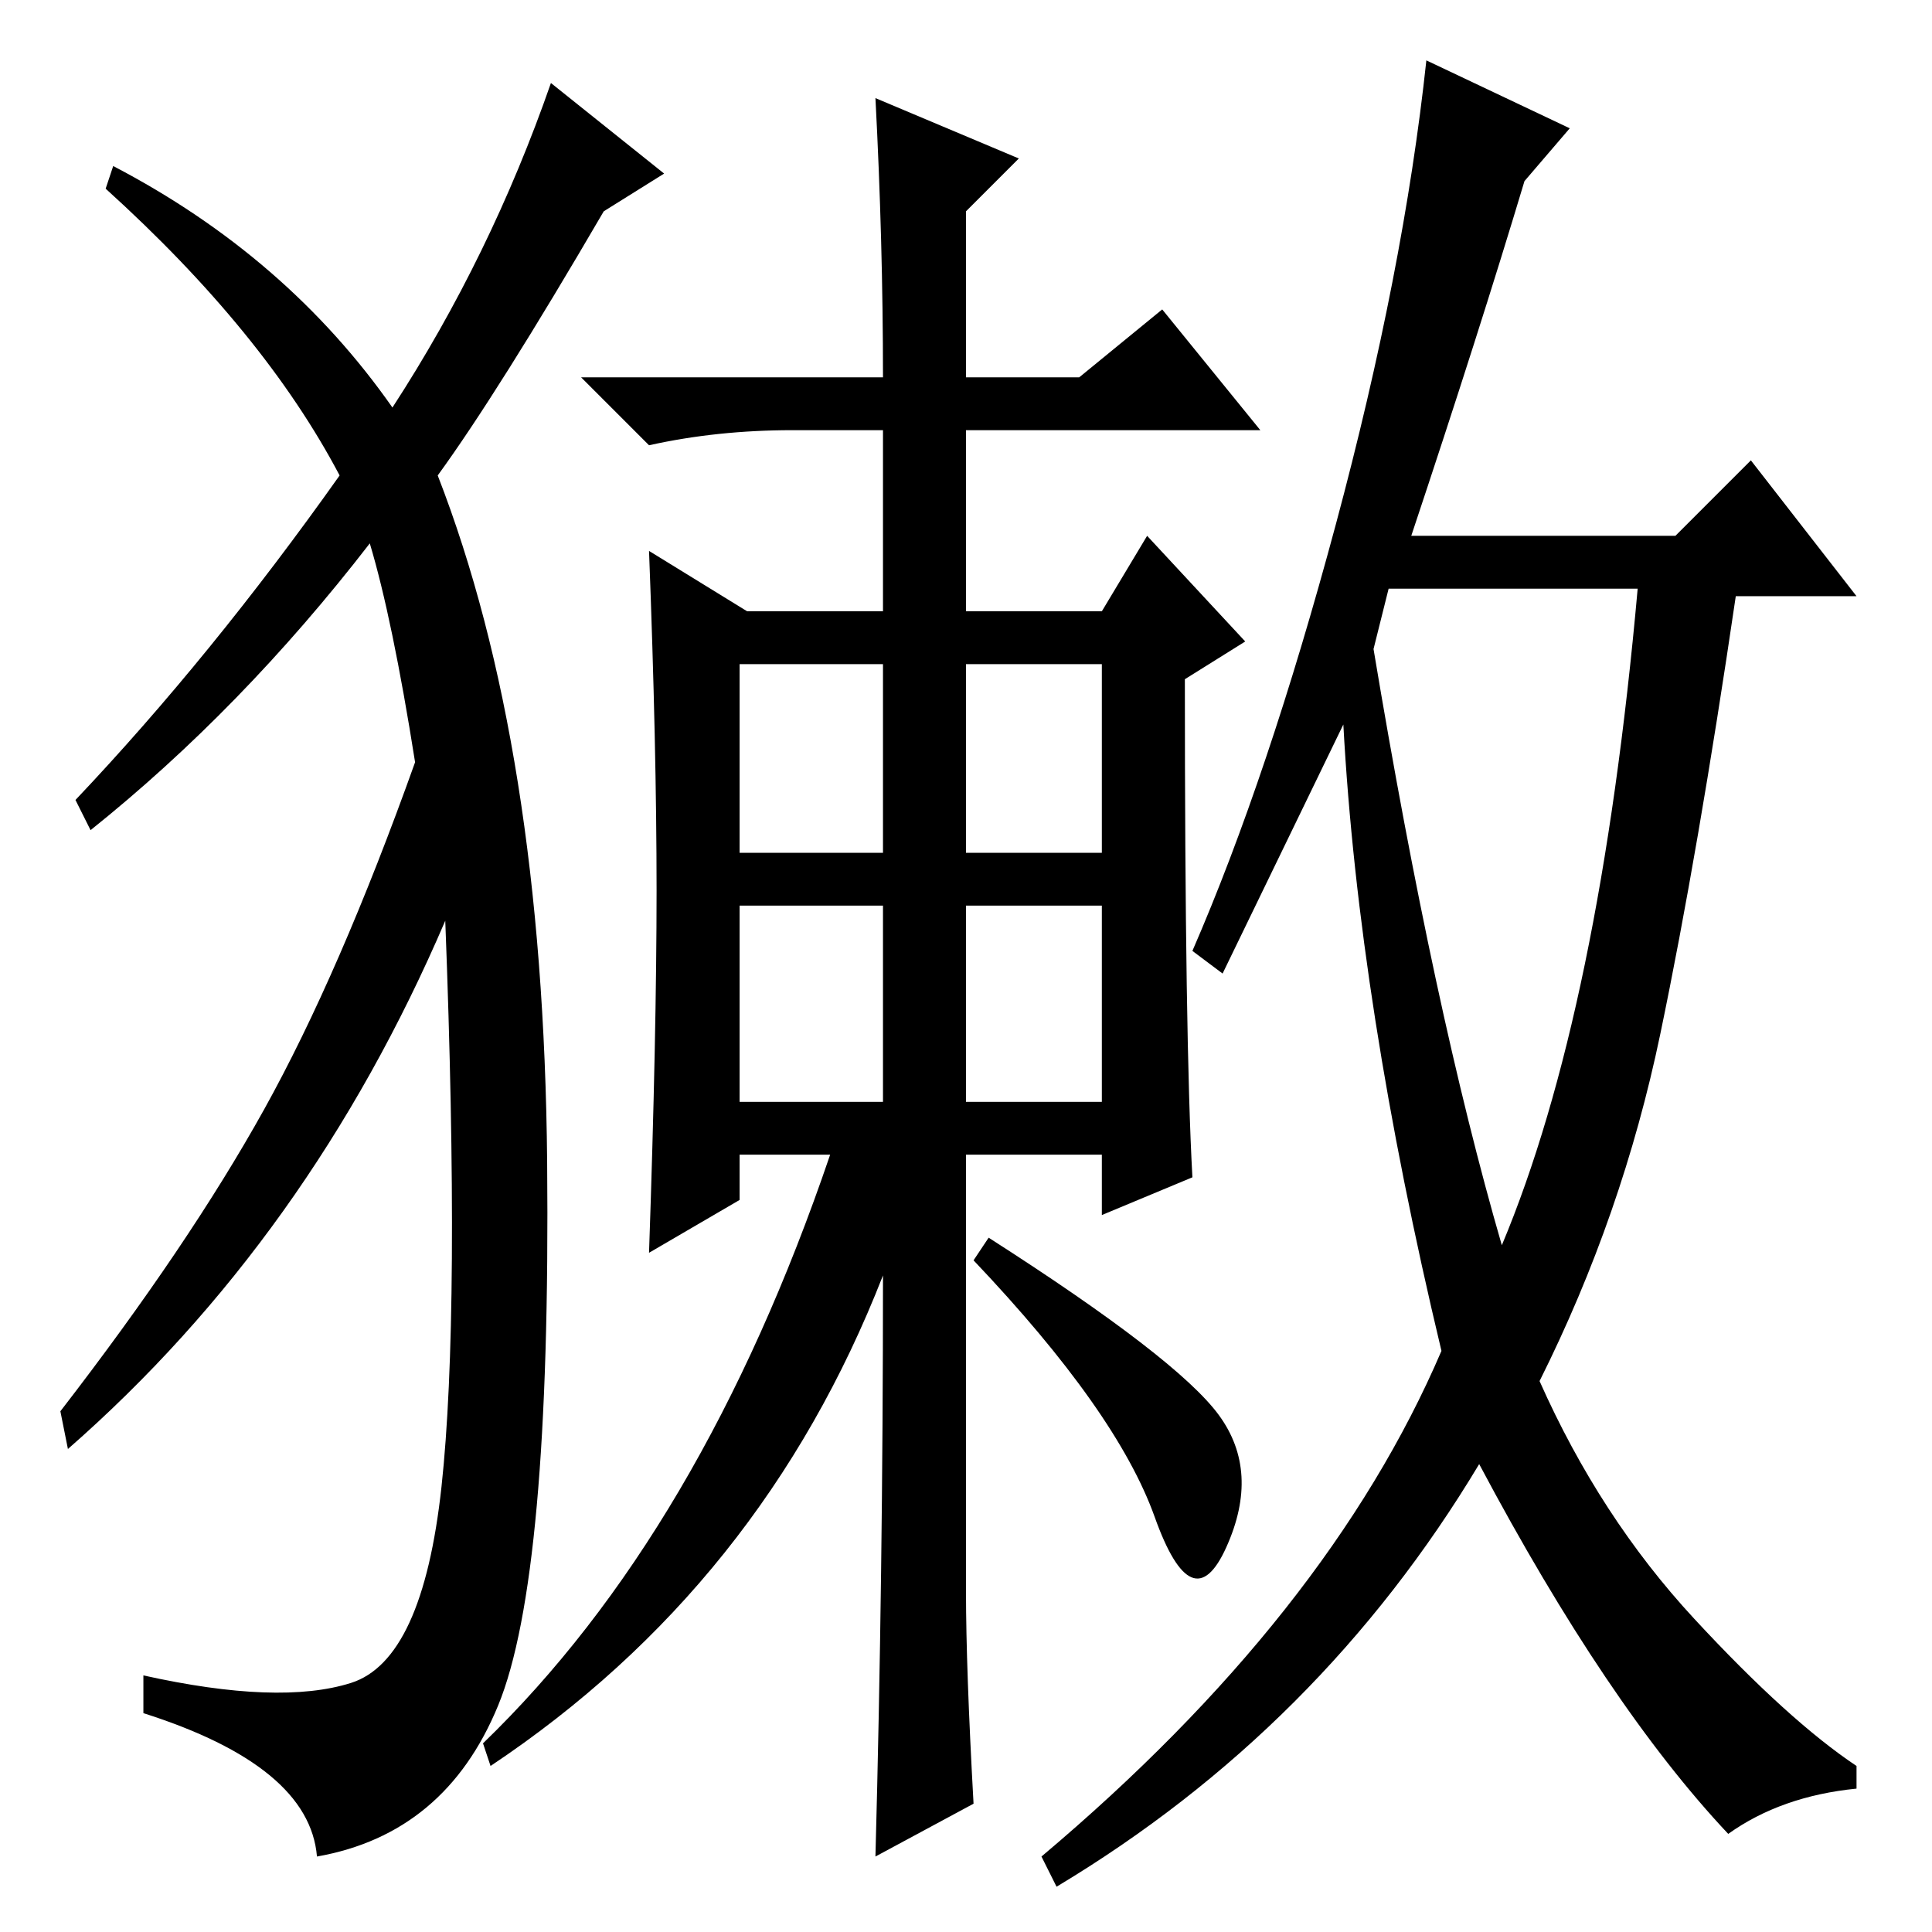 <?xml version="1.0" standalone="no"?>
<!DOCTYPE svg PUBLIC "-//W3C//DTD SVG 1.1//EN" "http://www.w3.org/Graphics/SVG/1.1/DTD/svg11.dtd" >
<svg xmlns="http://www.w3.org/2000/svg" xmlns:xlink="http://www.w3.org/1999/xlink" version="1.1" viewBox="0 -36 256 256">
  <g transform="matrix(1 0 0 -1 0 220)">
   <path fill="currentColor"
d="M208 239l-6 -7q-6 -20 -15 -47h35l10 10l14 -18h-16q-5 -34 -10 -58t-16 -46q8 -18 20.5 -31.5t21.5 -19.5v-3q-10 -1 -17 -6q-16 17 -33 49q-21 -35 -56 -56l-2 4q38 32 53 67q-11 46 -13 83l-16 -33l-4 3q10 23 19 56.5t12 61.5zM182 170q8 -48 17 -79q13 31 18 87h-33
zM98 143h19v25h-19v-25zM128 143h18v25h-18v-25zM98 110h19v26h-19v-26zM128 110h18v26h-18v-26zM129 17l-13 -7q1 37 1 77q-16 -41 -52 -65l-1 3q29 28 46 78h-12v-6l-12 -7q1 29 1 48t-1 45l13 -8h18v24h-12q-10 0 -19 -2l-9 9h40q0 18 -1 37l19 -8l-7 -7v-22h15l11 9
l13 -16h-39v-24h18l6 10l13 -14l-8 -5q0 -48 1 -66l-12 -5v8h-18v-58q0 -10 1 -28zM161.5 68.5q5.5 -7.5 1 -17.5t-9.5 4t-24 34l2 3q25 -16 30.5 -23.5zM52 202q13 20 21 43l15 -12l-8 -5q-14 -24 -22 -35q14 -36 14.5 -91t-6.5 -72t-24 -20q-1 12 -23 19v5q18 -4 27.5 -1
t12 26t0.5 75q-18 -42 -50 -70l-1 5q17 22 27 40t20 46q-3 19 -6 29q-17 -22 -37 -38l-2 4q18 19 35 43q-10 19 -31 38l1 3q23 -12 37 -32z" />
  </g>

</svg>
